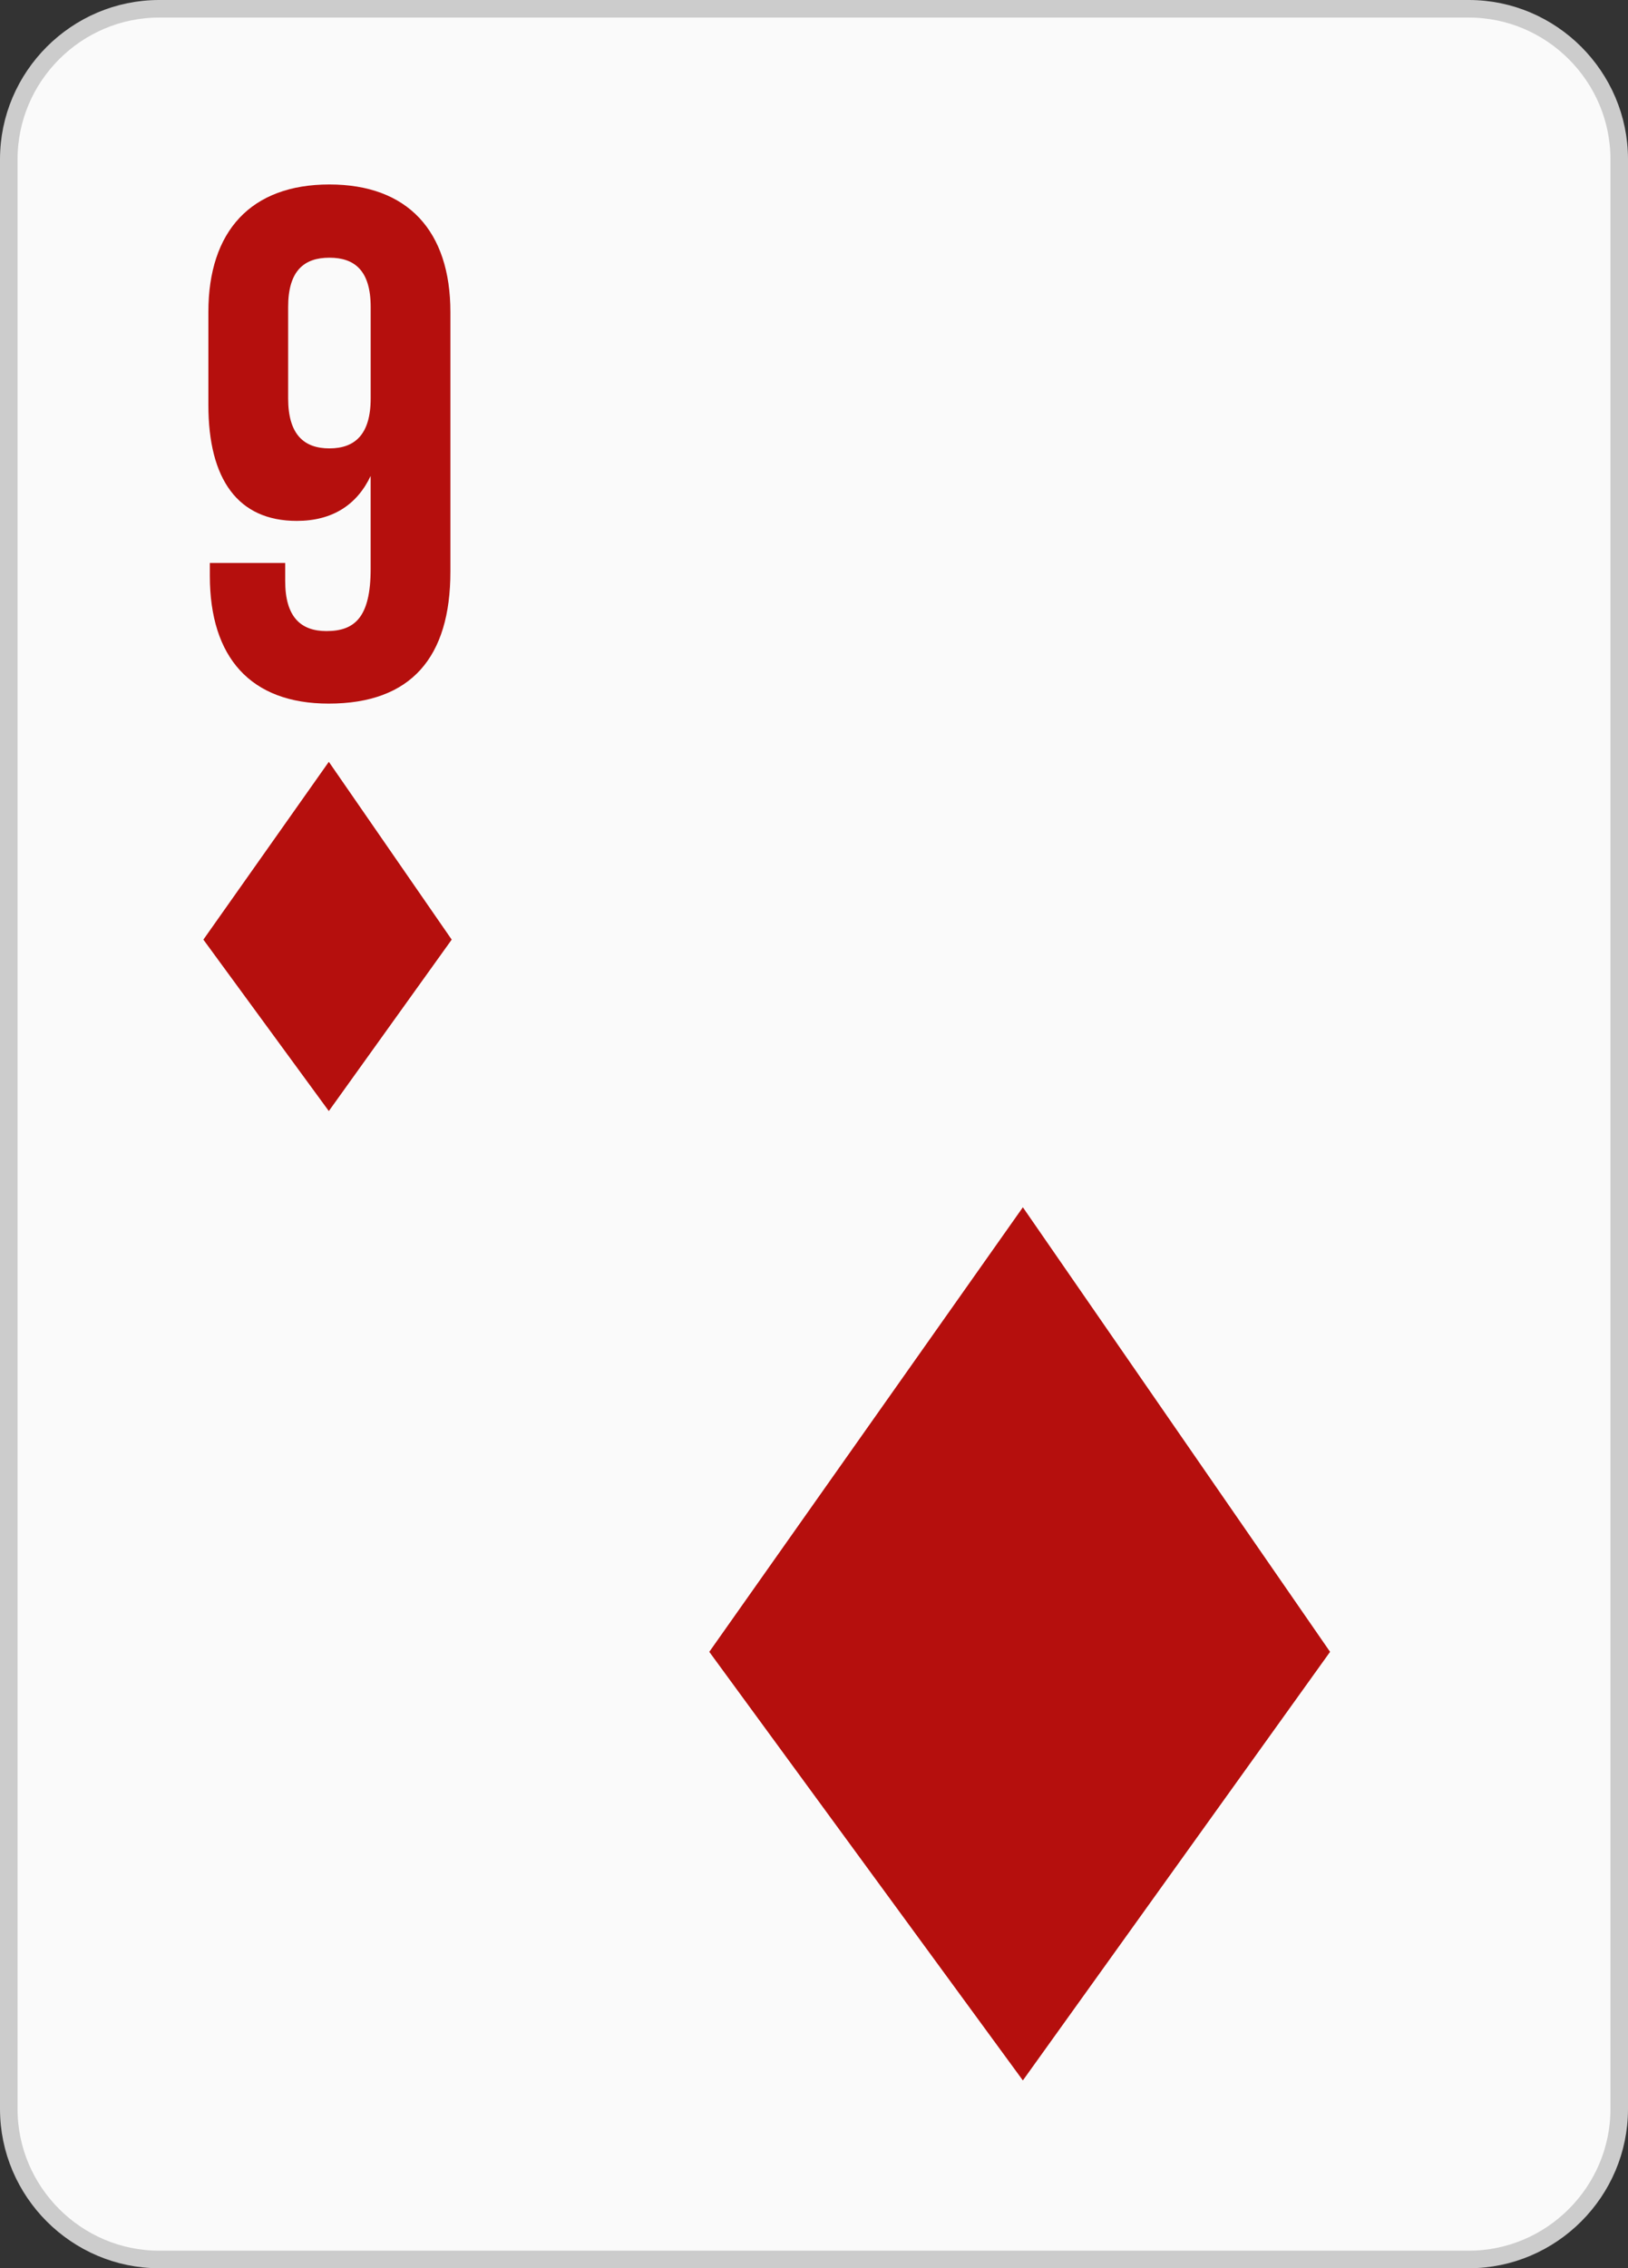 <?xml version="1.0" encoding="iso-8859-1"?>
<!-- Generator: Adobe Illustrator 16.0.0, SVG Export Plug-In . SVG Version: 6.00 Build 0)  -->
<!DOCTYPE svg PUBLIC "-//W3C//DTD SVG 1.1//EN" "http://www.w3.org/Graphics/SVG/1.1/DTD/svg11.dtd">
<svg version="1.1" id="Layer_1" xmlns="http://www.w3.org/2000/svg" xmlns:xlink="http://www.w3.org/1999/xlink" x="0px" y="0px"
	 width="58.426px" height="81.338px" viewBox="0 0 58.426 81.338" style="enable-background:new 0 0 58.426 81.338;"
	 xml:space="preserve">
<rect x="0" y="0" width="58.426" height="81.338" fill="#333333" stroke="none"/>
<g>
	<g>
		<path style="fill-rule:evenodd;clip-rule:evenodd;fill:#FAFAFA;" d="M58.111,75.624c0,2.969-2.43,5.399-5.399,5.399H5.714
			c-2.97,0-5.399-2.43-5.399-5.399V5.714c0-2.969,2.43-5.399,5.399-5.399h46.998c2.97,0,5.399,2.43,5.399,5.399V75.624z"/>
		<path style="fill:none;stroke:#CCCCCC;stroke-width:0.63;stroke-miterlimit:3.864;" d="M58.111,75.624
			c0,2.969-2.43,5.399-5.399,5.399H5.714c-2.97,0-5.399-2.43-5.399-5.399V5.714c0-2.969,2.43-5.399,5.399-5.399h46.998
			c2.97,0,5.399,2.43,5.399,5.399V75.624z"/>
	</g>
	<g>
		<path style="fill:#B50F0D;" d="M16.164,20.499c0,3.068-1.404,4.732-4.369,4.732c-2.808,0-4.264-1.664-4.264-4.576v-0.468h2.704
			v0.649c0,1.301,0.571,1.794,1.481,1.794c1.015,0,1.586-0.493,1.586-2.235v-3.328c-0.493,1.04-1.377,1.612-2.651,1.612
			c-2.106,0-3.173-1.482-3.173-4.16v-3.328c0-2.912,1.535-4.576,4.343-4.576s4.343,1.664,4.343,4.576V20.499z M13.303,14.285v-3.276
			c0-1.3-0.571-1.768-1.481-1.768s-1.481,0.468-1.481,1.768v3.276c0,1.3,0.571,1.794,1.481,1.794S13.303,15.584,13.303,14.285z"/>
	</g>
	<g>
		<polygon style="fill:#B50F0D;" points="11.801,27.318 16.211,33.694 11.801,39.842 7.299,33.694 		"/>
		<polygon style="fill:#B50F0D;" points="36.709,43.292 47.734,59.234 36.709,74.603 25.455,59.234 		"/>
	</g>
</g>
</svg>
